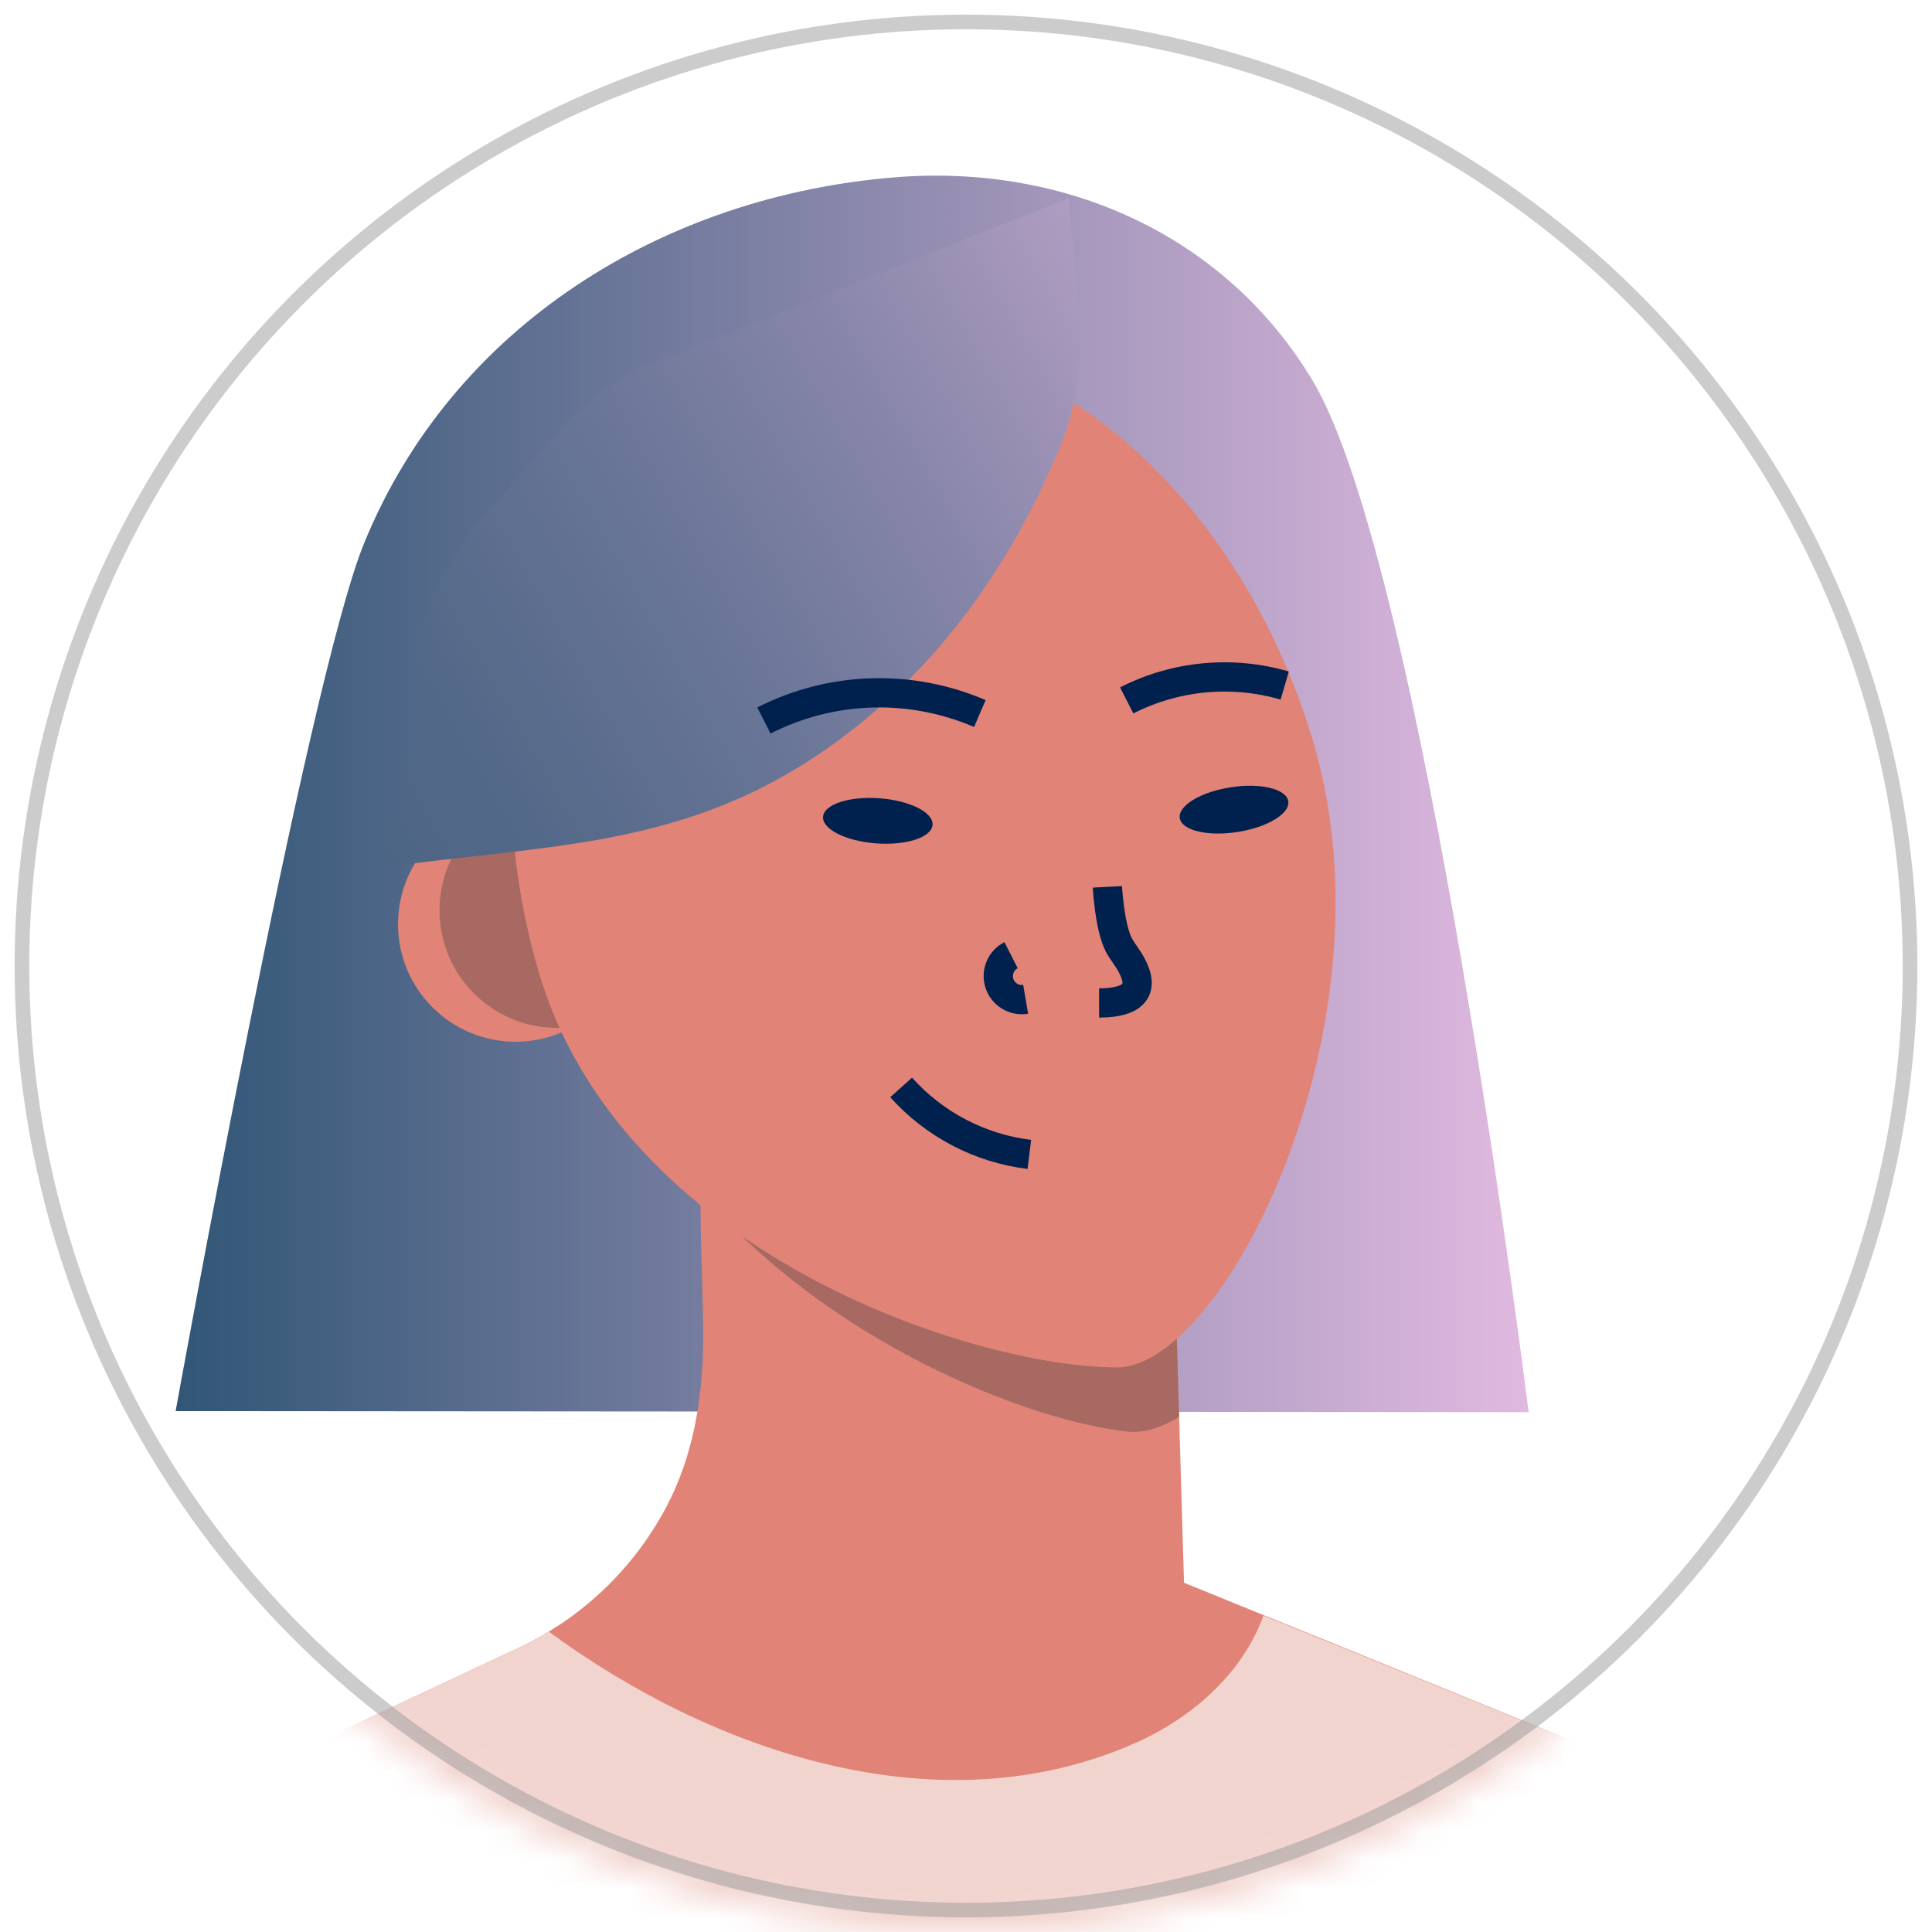 <svg width="66" height="66" viewBox="0 0 66 66" fill="none" xmlns="http://www.w3.org/2000/svg">
    <mask id="mask0" mask-type="alpha" maskUnits="userSpaceOnUse" x="0" y="0" width="66" height="66">
    <circle cx="33" cy="33" r="32.5" fill="#C4C4C4" stroke="black"/>
    </mask>
    <g mask="url(#mask0)">
    <path d="M6 48.206C6 48.206 10.488 23.341 12.432 18.574C15.461 11.126 22.682 6.685 30.602 6.055C36.392 5.596 41.856 8.034 44.835 12.992C48.638 19.326 52.221 48.241 52.221 48.241L6 48.206Z" fill="url(#paint0_linear)"/>
    <path d="M59.721 61.916C52.045 67.826 42.619 71.011 32.931 70.969C23.243 70.926 13.845 67.658 6.222 61.68L17.716 56.291C18.068 56.125 18.411 55.941 18.744 55.739L19.008 55.573C19.103 55.514 19.195 55.453 19.287 55.389C20.737 54.389 21.926 53.054 22.753 51.498C23.697 49.715 24.009 47.745 24.023 45.737C24.023 44.386 23.95 43.035 23.936 41.681C23.927 40.933 23.919 40.184 23.912 39.435L24.385 39.671L25.613 40.306L32.764 41.516L40.115 42.768L40.28 48.39L40.337 50.32L40.448 54.069L43.157 55.172L45.283 56.032L59.721 61.916Z" fill="#E18477"/>
    <path d="M40.281 48.4C39.65 48.785 39.055 48.964 38.533 48.907C35.039 48.532 28.224 45.794 23.934 40.727C23.934 40.48 23.929 40.232 23.92 39.983C23.92 39.799 23.92 39.617 23.92 39.433L24.392 39.669L25.621 40.304L32.764 41.516L40.115 42.768L40.281 48.4Z" fill="#A76962"/>
    <path d="M59.724 61.916C52.048 67.827 42.622 71.012 32.934 70.969C23.246 70.926 13.848 67.658 6.225 61.68L17.719 56.292C18.071 56.125 18.414 55.941 18.747 55.739C24.34 59.852 32.126 62.53 38.84 59.519C40.744 58.663 42.461 57.145 43.16 55.193L45.286 56.053L59.724 61.916Z" fill="#F2D4CF"/>
    <path d="M17.612 35.587C19.83 35.587 21.628 33.789 21.628 31.571C21.628 29.354 19.83 27.556 17.612 27.556C15.395 27.556 13.597 29.354 13.597 31.571C13.597 33.789 15.395 35.587 17.612 35.587Z" fill="#E18477"/>
    <path d="M19.03 35.114C21.248 35.114 23.046 33.317 23.046 31.099C23.046 28.881 21.248 27.083 19.03 27.083C16.813 27.083 15.015 28.881 15.015 31.099C15.015 33.317 16.813 35.114 19.03 35.114Z" fill="#A76962"/>
    <path d="M44.904 25.49C47.679 35.1 41.797 46.712 38.164 46.712C33.203 46.712 21.156 42.749 18.383 33.139C15.61 23.53 19.297 14.024 26.62 11.91C33.943 9.796 42.13 15.878 44.904 25.49Z" fill="#E18477"/>
    <path d="M36.669 13.788C36.577 14.237 36.446 14.676 36.277 15.101C34.5 19.488 31.76 23.27 27.773 25.897C23.048 29.006 18.418 28.869 13.127 29.629C13.427 27.697 14.105 25.85 14.164 23.825C14.258 20.655 14.974 19.446 16.973 17.131C18.461 15.409 20.476 12.777 22.814 12.201C22.855 12.201 36.515 6.768 36.515 6.768C36.666 9.127 37.129 11.544 36.669 13.788Z" fill="url(#paint1_linear)"/>
    <path d="M38.49 23.927C40.159 23.076 42.09 22.895 43.888 23.419" stroke="#00214E" stroke-miterlimit="10"/>
    <path d="M26.096 24.613C27.233 24.034 28.483 23.712 29.758 23.671C31.033 23.631 32.301 23.871 33.473 24.376" stroke="#00214E" stroke-miterlimit="10"/>
    <path d="M37.83 30.296C37.83 30.296 37.899 31.633 38.211 32.259C38.348 32.528 38.556 32.755 38.683 33.022C39.208 34.047 38.362 34.262 37.547 34.262" stroke="#00214E" stroke-miterlimit="10"/>
    <path d="M34.54 32.63C34.369 32.717 34.235 32.863 34.163 33.04C34.09 33.218 34.083 33.415 34.143 33.597C34.203 33.779 34.327 33.934 34.491 34.032C34.655 34.132 34.849 34.169 35.038 34.137" stroke="#00214E" stroke-miterlimit="10"/>
    <path d="M30.784 37.148C31.919 38.416 33.475 39.229 35.164 39.437" stroke="#00214E" stroke-miterlimit="10"/>
    <path d="M31.858 28.179C31.89 27.754 31.078 27.347 30.045 27.27C29.012 27.194 28.149 27.477 28.117 27.902C28.086 28.328 28.898 28.735 29.931 28.811C30.964 28.888 31.827 28.605 31.858 28.179Z" fill="#00214E"/>
    <path d="M42.275 28.422C43.298 28.263 44.075 27.792 44.009 27.37C43.943 26.948 43.06 26.736 42.037 26.896C41.013 27.055 40.237 27.526 40.303 27.948C40.368 28.369 41.251 28.582 42.275 28.422Z" fill="#00214E"/>
    </g>
    <circle cx="33" cy="33" r="32.25" stroke="#9B9B9B" stroke-opacity="0.5" stroke-width="0.5"/>
    <defs>
    <linearGradient id="paint0_linear" x1="6" y1="27.126" x2="52.221" y2="27.126" gradientUnits="userSpaceOnUse">
    <stop stop-color="#315676"/>
    <stop offset="1" stop-color="#E1B9E0"/>
    </linearGradient>
    <linearGradient id="paint1_linear" x1="2.034" y1="32.154" x2="50.353" y2="4.755" gradientUnits="userSpaceOnUse">
    <stop stop-color="#315676"/>
    <stop offset="0.08" stop-color="#375979"/>
    <stop offset="0.18" stop-color="#496383"/>
    <stop offset="0.2" stop-color="#4D6585"/>
    <stop offset="0.29" stop-color="#546989"/>
    <stop offset="0.43" stop-color="#677495"/>
    <stop offset="0.6" stop-color="#8786A9"/>
    <stop offset="0.78" stop-color="#B39FC4"/>
    <stop offset="0.95" stop-color="#E1B9E0"/>
    </linearGradient>
    </defs>
    </svg>
